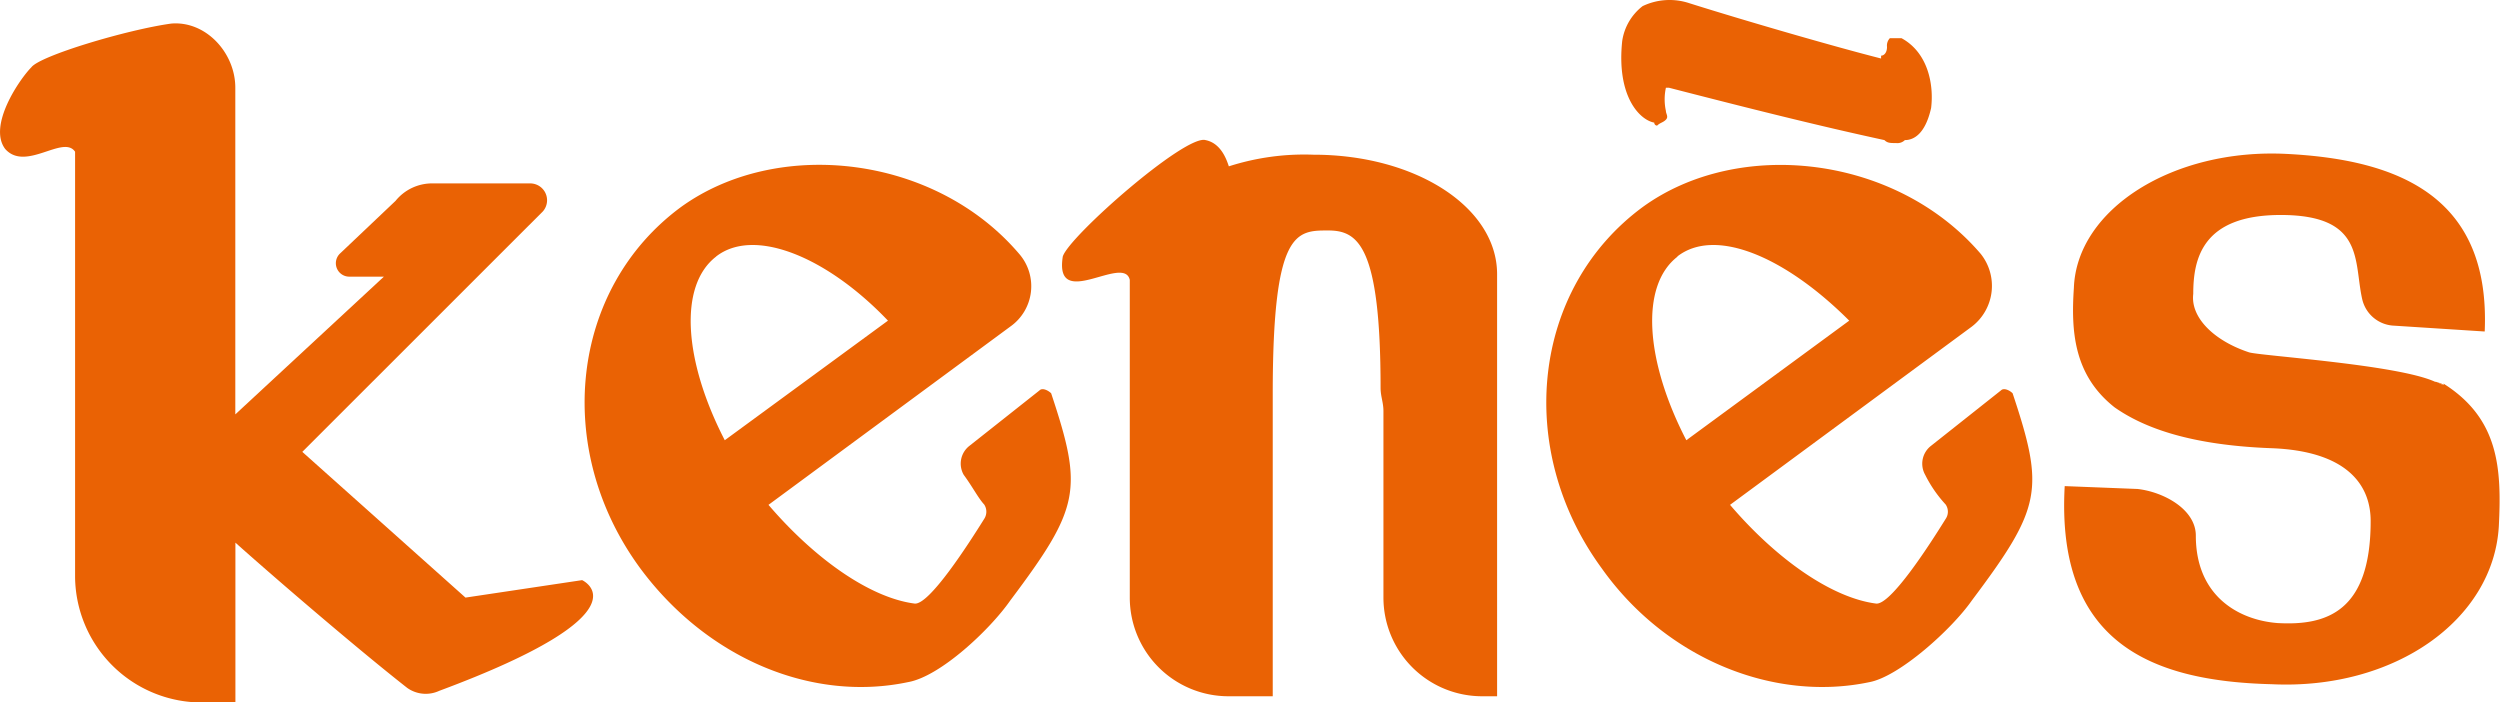 <svg xmlns="http://www.w3.org/2000/svg" viewBox="0 0 253.39 71.2"><defs><style>.cls-1{fill:#ea6204;fill-rule:evenodd;}</style></defs><g id="Layer_2" data-name="Layer 2"><g id="Layer_1-2" data-name="Layer 1"><path class="cls-1" d="M59,58.8,47.18,60.57,30.64,45.8,54.86,21.59a1.71,1.71,0,0,0-1.18-3H43.93a4.77,4.77,0,0,0-3.84,1.77l-5.61,5.32a1.36,1.36,0,0,0,.89,2.36h3.54L23.85,42V8.89c0-3.55-3-6.8-6.5-6.5C12.92,3,4.06,5.64,3.18,6.82,2,8-1.25,12.73.52,15.09c2.07,2.36,5.9-1.48,7.09.29V58.5a12.85,12.85,0,0,0,13,12.7h3.25V55C27.1,57.91,36,65.59,41.27,69.72a3.24,3.24,0,0,0,3.25.3C66.08,62,59,58.8,59,58.8Z"/><path class="cls-1" d="M133.12,15.68a25,25,0,0,0-8.57,1.18c-.29-.89-.88-2.36-2.36-2.66C120.12,13.61,108.31,24,107.72,26c-.89,5.62,6.2-.29,6.79,2.37V60.57a10,10,0,0,0,10,10H129V39.89c0-16.53,2.37-16.53,5.61-16.53,3,0,5.32,1.47,5.32,15.94,0,.89.29,1.48.29,2.37v18.9a10,10,0,0,0,10.05,10h1.47V27.79c0-6.8-8.27-12.11-18.6-12.11Z"/><path class="cls-1" d="M247.7,39a3,3,0,0,0-.88-.3c.29,0,.59.3.88.3Z"/><path class="cls-1" d="M230.28,45.51Z"/><path class="cls-1" d="M247.7,39c-.29,0-.59-.3-.88-.3-3.84-1.77-18-2.65-18.9-3-3.55-1.18-5.91-3.54-5.62-5.91,0-3.54.89-8,8.86-8,8.57,0,7.39,4.73,8.27,8.56a3.46,3.46,0,0,0,3.25,2.66l9.16.59c.59-13.58-8.57-17.42-20.09-18s-21.26,5.61-21.55,13.58c-.3,4.43,0,8.86,4.13,12.11,2.95,2.07,7.68,3.84,15.95,4.14h0c7.38.29,10,3.54,10,7.38,0,9.15-4.43,10.63-9.45,10.34-3.84-.3-8.27-2.66-8.27-8.86,0-2.66-3.25-4.43-5.91-4.73l-7.38-.29c-.89,15.94,8.86,19.78,21,20.08,12.4.59,22.44-6.5,23-16,.3-5.91,0-10.93-5.61-14.47Z"/><path class="cls-1" d="M102.4,33.1a5,5,0,0,0,.89-7.38C94.73,15.68,78.78,13.91,69,21,57.81,29.26,56,45.51,64.9,57.61c6.79,9.16,17.42,13.59,27.17,11.52,3.25-.59,8.27-5.31,10.33-8.27,7.09-9.45,7.39-11.22,4.14-21-.3-.29-.89-.59-1.18-.29l-7.09,5.61a2.28,2.28,0,0,0-.59,2.95c.88,1.19,1.48,2.37,2.07,3a1.33,1.33,0,0,1,0,1.47c-1.48,2.37-5.62,8.86-7.09,8.57-4.43-.59-10-4.43-14.77-10ZM72.58,26c3.84-3,11.22,0,17.42,6.5L73.46,44.62c-4.13-8-4.72-15.65-.88-18.61Z"/><path class="cls-1" d="M199.86,33.1a5.2,5.2,0,0,0,.89-7.38c-8.57-10-24.52-11.81-34.26-4.73-11.22,8.27-13,24.52-4.14,36.62,6.5,9.16,17.43,13.59,27.17,11.52,3-.59,8.27-5.31,10.34-8.27,7.09-9.45,7.38-11.22,4.13-21-.29-.29-.88-.59-1.18-.29l-7.08,5.61a2.29,2.29,0,0,0-.6,2.95,12.88,12.88,0,0,0,2.07,3,1.29,1.29,0,0,1,0,1.47c-1.47,2.37-5.61,8.86-7.09,8.57-4.43-.59-10-4.43-14.76-10ZM170,26c3.84-3,10.93,0,17.43,6.5L170.92,44.62c-4.14-8-4.73-15.65-.89-18.61Z"/><path class="cls-1" d="M167.67,12.43a.29.29,0,0,0,.29.3c.3-.3.6-.3.89-.6s0-.59,0-.88a5.56,5.56,0,0,1,0-2.36h.3c8,2.06,15.06,3.84,21.85,5.31h0c.3.3.59.3,1.18.3a1.08,1.08,0,0,0,.89-.3c.88,0,2.06-.59,2.66-3.25.29-2.36-.3-5.61-3-7.08h-1.18a1.09,1.09,0,0,0-.29.88c0,.59-.3.89-.6.89v.29C186,4.75,176.82,2.09,171.21.32a6.33,6.33,0,0,0-4.72.3,5.47,5.47,0,0,0-2.07,3.54c-.59,5.61,1.77,8,3.25,8.27Z"/></g></g></svg>